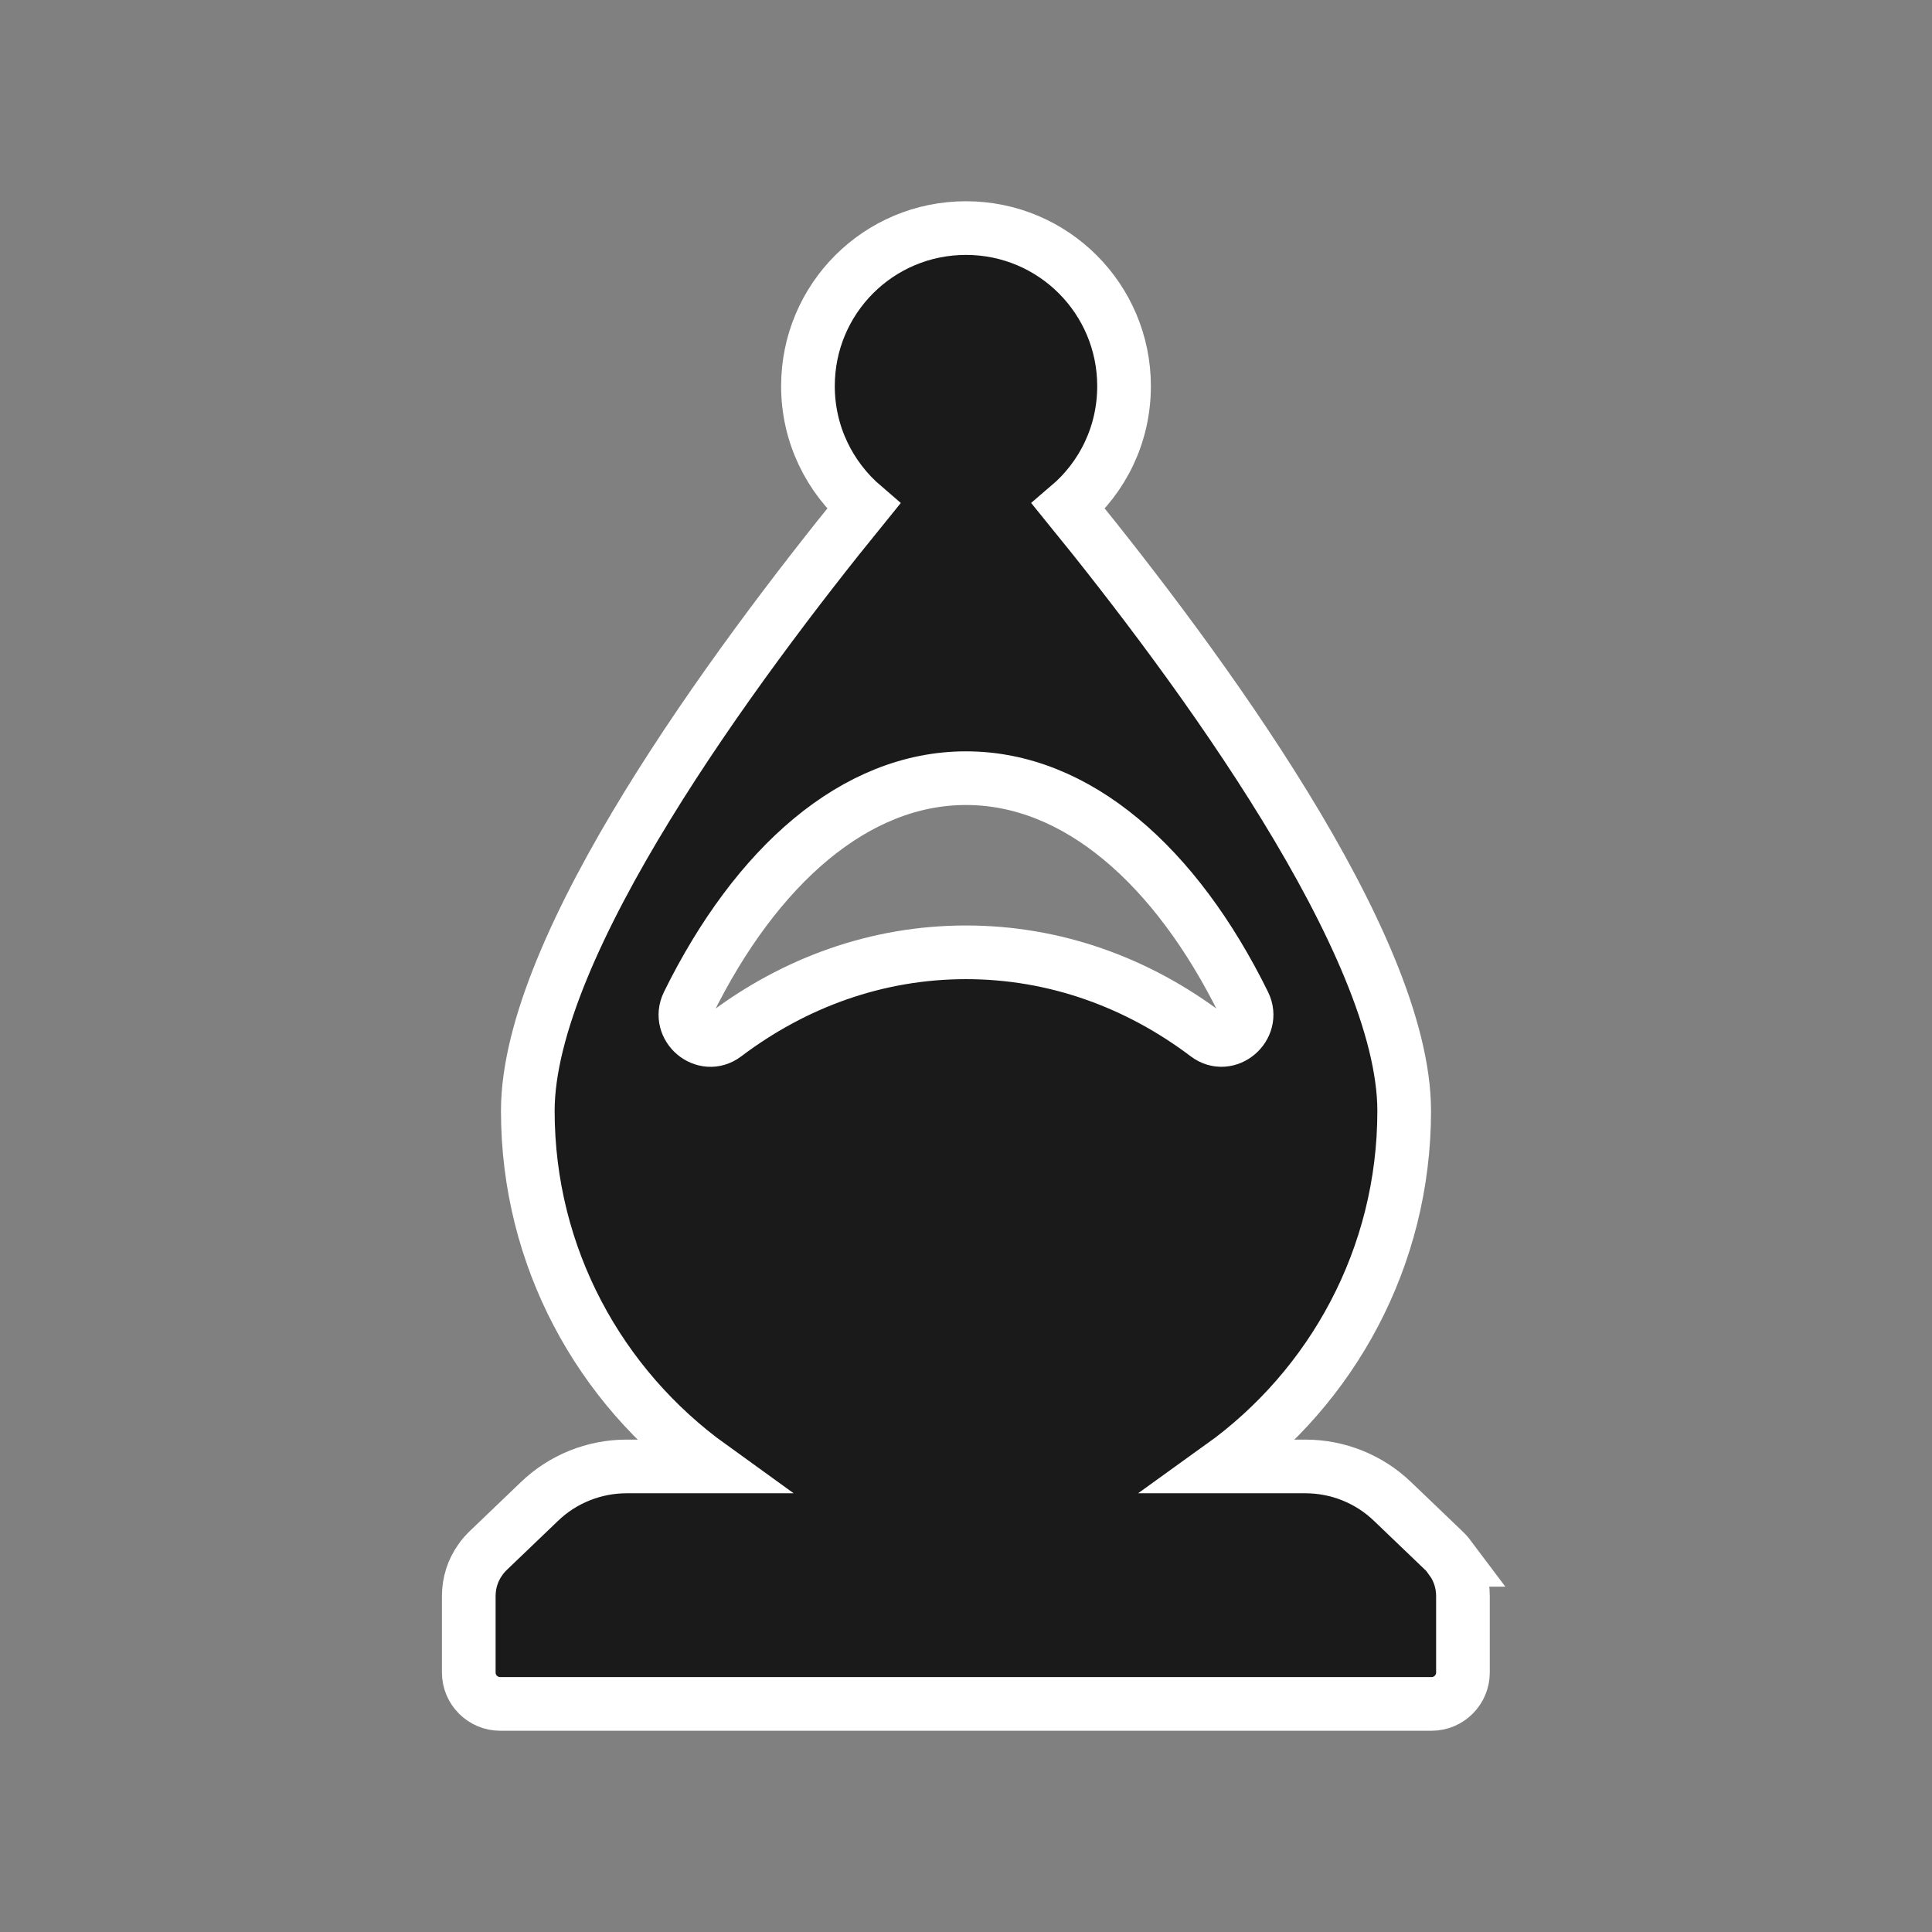 <?xml version="1.0" encoding="UTF-8"?>
<svg id="Layer_2" data-name="Layer 2" xmlns="http://www.w3.org/2000/svg" viewBox="0 0 72 72">
  <rect x="0" y="0" width="72" height="72" fill="#808080" stroke="none"/>
  <defs>
    <style>
      .cls-1 {
        opacity: 0;
      }

      .cls-1, .cls-2 {
        fill: #1a1a1a;
        stroke: #ffffff;
        stroke-width: 2px;
      }
    </style>
  </defs>
  <g id="Rough">
    <g>
      <rect class="cls-1" width="72" height="72"/>
      <path class="cls-2" d="M54.1,58.13c-.09-.12-.18-.24-.29-.34l-1.91-1.83c-.87-.84-2.04-1.31-3.25-1.31h-3.13c4.12-2.96,6.81-7.79,6.81-13.25,0-6.19-7.69-16.61-12.51-22.53,1.27-1.08,2.07-2.68,2.07-4.48,0-3.25-2.63-5.89-5.89-5.89s-5.89,2.63-5.89,5.89c0,1.8,.81,3.4,2.07,4.48-4.82,5.93-12.51,16.35-12.51,22.53,0,5.46,2.69,10.28,6.81,13.25h-3.13c-1.21,0-2.38,.47-3.25,1.31l-1.91,1.83c-.11,.11-.21,.22-.29,.34-.28,.39-.43,.86-.43,1.35v2.85c0,.65,.53,1.17,1.17,1.17H53.35c.65,0,1.17-.53,1.17-1.17v-2.85c0-.49-.15-.96-.43-1.35Zm-18.1-22.64c-3.32,0-6.4,1.13-8.98,3.08-.77,.58-1.8-.29-1.38-1.16,2.54-5.16,6.24-8.41,10.36-8.41s7.82,3.25,10.36,8.41c.42,.86-.61,1.74-1.38,1.16-2.58-1.95-5.66-3.08-8.98-3.08Z"/>
    </g>
  </g>
</svg>